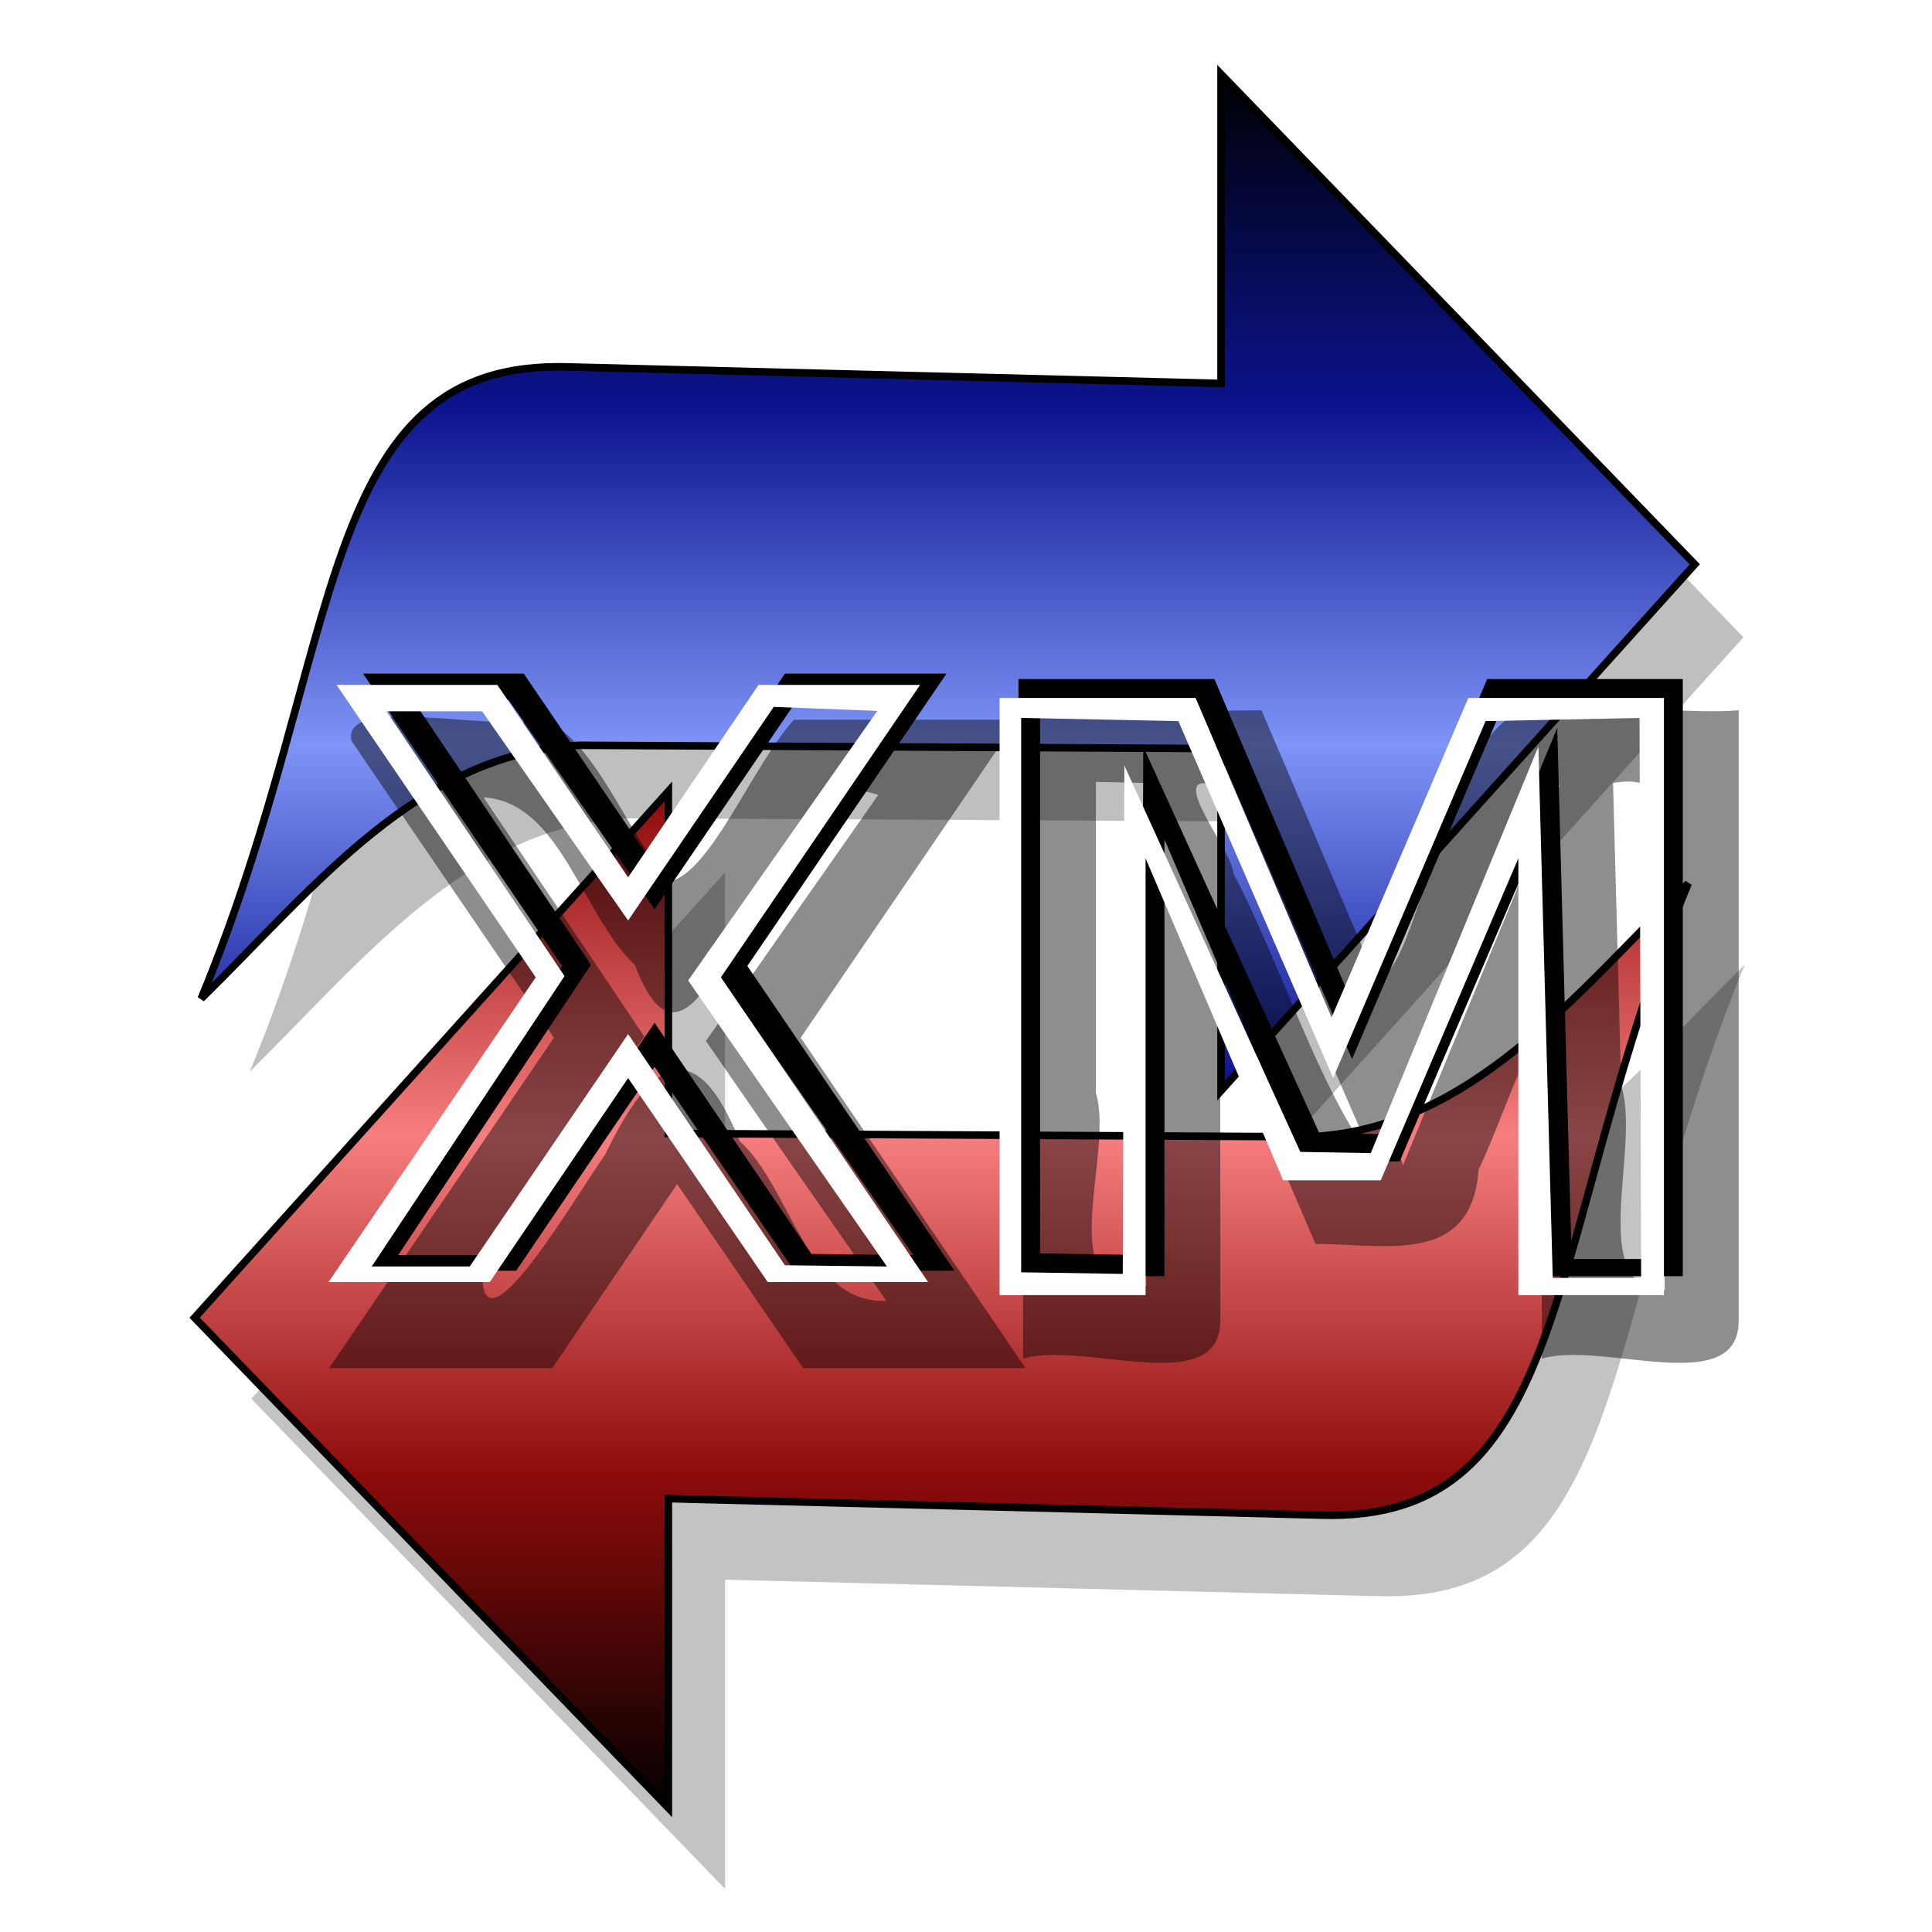 <?xml version="1.0" encoding="UTF-8" standalone="no"?>
<!-- Created with Inkscape (http://www.inkscape.org/) -->
<svg
   xmlns:dc="http://purl.org/dc/elements/1.1/"
   xmlns:cc="http://creativecommons.org/ns#"
   xmlns:rdf="http://www.w3.org/1999/02/22-rdf-syntax-ns#"
   xmlns:svg="http://www.w3.org/2000/svg"
   xmlns="http://www.w3.org/2000/svg"
   xmlns:xlink="http://www.w3.org/1999/xlink"
   xmlns:sodipodi="http://sodipodi.sourceforge.net/DTD/sodipodi-0.dtd"
   xmlns:inkscape="http://www.inkscape.org/namespaces/inkscape"
   id="svg2"
   sodipodi:version="0.32"
   inkscape:version="0.46"
   width="256"
   height="256"
   version="1.0"
   sodipodi:docname="xmplayer.svg"
   inkscape:output_extension="org.inkscape.output.svg.inkscape">
  <defs
     id="defs5">
    <linearGradient
       id="linearGradient3182">
      <stop
         style="stop-color:#000000;stop-opacity:1;"
         offset="0"
         id="stop3184" />
      <stop
         id="stop3186"
         offset="0.5"
         style="stop-color:#0b138e;stop-opacity:1;" />
      <stop
         id="stop3188"
         offset="1"
         style="stop-color:#7e94f7;stop-opacity:1;" />
    </linearGradient>
    <linearGradient
       id="linearGradient2390">
      <stop
         id="stop3170"
         offset="0"
         style="stop-color:#000000;stop-opacity:1;" />
      <stop
         style="stop-color:#8e0b0b;stop-opacity:1;"
         offset="0.5"
         id="stop3174" />
      <stop
         style="stop-color:#f77e7e;stop-opacity:1;"
         offset="1"
         id="stop2394" />
    </linearGradient>
    <inkscape:perspective
       sodipodi:type="inkscape:persp3d"
       inkscape:vp_x="0 : 526.18109 : 1"
       inkscape:vp_y="0 : 1000 : 0"
       inkscape:vp_z="744.09448 : 526.18109 : 1"
       inkscape:persp3d-origin="372.04724 : 350.78739 : 1"
       id="perspective9" />
    <linearGradient
       inkscape:collect="always"
       xlink:href="#linearGradient2390"
       id="linearGradient2396"
       x1="61.173"
       y1="52.705"
       x2="61.173"
       y2="108.966"
       gradientUnits="userSpaceOnUse"
       spreadMethod="reflect" />
    <filter
       inkscape:collect="always"
       id="filter3196">
      <feGaussianBlur
         inkscape:collect="always"
         stdDeviation="0.981"
         id="feGaussianBlur3198" />
    </filter>
    <filter
       inkscape:collect="always"
       id="filter3234">
      <feGaussianBlur
         inkscape:collect="always"
         stdDeviation="1.471"
         id="feGaussianBlur3236" />
    </filter>
    <filter
       inkscape:collect="always"
       id="filter3215">
      <feGaussianBlur
         inkscape:collect="always"
         stdDeviation="0.537"
         id="feGaussianBlur3217" />
    </filter>
    <filter
       inkscape:collect="always"
       id="filter3227">
      <feGaussianBlur
         inkscape:collect="always"
         stdDeviation="0.526"
         id="feGaussianBlur3229" />
    </filter>
    <linearGradient
       y2="-7.475"
       x2="16.093"
       y1="-2.21"
       x1="15.65"
       spreadMethod="reflect"
       gradientUnits="userSpaceOnUse"
       id="linearGradient3610"
       xlink:href="#linearGradient3578"
       inkscape:collect="always" />
    <linearGradient
       y2="-7.475"
       x2="16.093"
       y1="-6.409"
       x1="10.621"
       spreadMethod="reflect"
       gradientUnits="userSpaceOnUse"
       id="linearGradient3608"
       xlink:href="#linearGradient3578"
       inkscape:collect="always" />
    <linearGradient
       y2="-1.513"
       x2="9.718"
       y1="-5.887"
       x1="11.187"
       spreadMethod="reflect"
       gradientUnits="userSpaceOnUse"
       id="linearGradient3606"
       xlink:href="#linearGradient3578"
       inkscape:collect="always" />
    <linearGradient
       y2="-4.516"
       x2="12.916"
       y1="-3.754"
       x1="7.771"
       spreadMethod="reflect"
       gradientUnits="userSpaceOnUse"
       id="linearGradient3604"
       xlink:href="#linearGradient3578"
       inkscape:collect="always" />
    <linearGradient
       y2="-3.733"
       x2="14.94"
       y1="-2.275"
       x1="17.083"
       spreadMethod="reflect"
       gradientUnits="userSpaceOnUse"
       id="linearGradient3602"
       xlink:href="#linearGradient3578"
       inkscape:collect="always" />
    <linearGradient
       y2="-1.992"
       x2="17.377"
       y1="-6.256"
       x1="15.582"
       spreadMethod="reflect"
       gradientUnits="userSpaceOnUse"
       id="linearGradient3600"
       xlink:href="#linearGradient3578"
       inkscape:collect="always" />
    <linearGradient
       y2="-7.475"
       x2="16.093"
       y1="-10.978"
       x1="16.691"
       spreadMethod="reflect"
       gradientUnits="userSpaceOnUse"
       id="linearGradient3598"
       xlink:href="#linearGradient3578"
       inkscape:collect="always" />
    <linearGradient
       y2="-11.199"
       x2="11.132"
       y1="-11.391"
       x1="16.387"
       spreadMethod="reflect"
       gradientUnits="userSpaceOnUse"
       id="linearGradient3596"
       xlink:href="#linearGradient3578"
       inkscape:collect="always" />
    <linearGradient
       y2="-2.688"
       x2="8.696"
       y1="-11.587"
       x1="12.035"
       spreadMethod="reflect"
       gradientUnits="userSpaceOnUse"
       id="linearGradient3594"
       xlink:href="#linearGradient3578"
       inkscape:collect="always" />
    <linearGradient
       y2="-5.778"
       x2="11.372"
       y1="-10.151"
       x1="12.906"
       spreadMethod="reflect"
       gradientUnits="userSpaceOnUse"
       id="linearGradient3592"
       xlink:href="#linearGradient3578"
       inkscape:collect="always" />
    <linearGradient
       y2="-6.953"
       x2="17.747"
       y1="-5.908"
       x1="16.387"
       spreadMethod="reflect"
       gradientUnits="userSpaceOnUse"
       id="linearGradient3590"
       xlink:href="#linearGradient3578"
       inkscape:collect="always" />
    <linearGradient
       y2="-8.019"
       x2="17.075"
       y1="-7.475"
       x1="13.515"
       spreadMethod="reflect"
       gradientUnits="userSpaceOnUse"
       id="linearGradient3588"
       xlink:href="#linearGradient3578"
       inkscape:collect="always" />
    <linearGradient
       y2="-6.583"
       x2="18.617"
       y1="-5.212"
       x1="16.909"
       spreadMethod="reflect"
       gradientUnits="userSpaceOnUse"
       id="linearGradient3586"
       xlink:href="#linearGradient3578"
       inkscape:collect="always" />
    <linearGradient
       spreadMethod="reflect"
       gradientUnits="userSpaceOnUse"
       y2="-7.475"
       x2="16.093"
       y1="-7.475"
       x1="13.515"
       id="linearGradient3584"
       xlink:href="#linearGradient3578"
       inkscape:collect="always" />
    <inkscape:perspective
       sodipodi:type="inkscape:persp3d"
       inkscape:vp_x="0 : 128 : 1"
       inkscape:vp_y="0 : 1000 : 0"
       inkscape:vp_z="256 : 128 : 1"
       inkscape:persp3d-origin="128 : 85.333333 : 1"
       id="perspective2503" />
    <linearGradient
       id="linearGradient3578">
      <stop
         id="stop3580"
         offset="0"
         style="stop-color:#000000;stop-opacity:1;" />
      <stop
         id="stop3582"
         offset="1"
         style="stop-color:#fffcfc;stop-opacity:1;" />
    </linearGradient>
    <linearGradient
       inkscape:collect="always"
       xlink:href="#linearGradient3578"
       id="linearGradient3476"
       gradientUnits="userSpaceOnUse"
       spreadMethod="reflect"
       x1="13.515"
       y1="-7.475"
       x2="16.093"
       y2="-7.475" />
    <linearGradient
       inkscape:collect="always"
       xlink:href="#linearGradient3578"
       id="linearGradient3478"
       gradientUnits="userSpaceOnUse"
       spreadMethod="reflect"
       x1="13.515"
       y1="-7.475"
       x2="16.093"
       y2="-7.475" />
    <linearGradient
       inkscape:collect="always"
       xlink:href="#linearGradient3578"
       id="linearGradient3480"
       gradientUnits="userSpaceOnUse"
       spreadMethod="reflect"
       x1="13.515"
       y1="-7.475"
       x2="16.093"
       y2="-7.475" />
    <linearGradient
       inkscape:collect="always"
       xlink:href="#linearGradient3578"
       id="linearGradient3482"
       gradientUnits="userSpaceOnUse"
       spreadMethod="reflect"
       x1="13.515"
       y1="-7.475"
       x2="16.093"
       y2="-7.475" />
    <linearGradient
       inkscape:collect="always"
       xlink:href="#linearGradient3578"
       id="linearGradient3484"
       gradientUnits="userSpaceOnUse"
       spreadMethod="reflect"
       x1="13.515"
       y1="-7.475"
       x2="16.093"
       y2="-7.475" />
    <linearGradient
       inkscape:collect="always"
       xlink:href="#linearGradient3578"
       id="linearGradient3486"
       gradientUnits="userSpaceOnUse"
       spreadMethod="reflect"
       x1="13.515"
       y1="-7.475"
       x2="16.093"
       y2="-7.475" />
    <linearGradient
       inkscape:collect="always"
       xlink:href="#linearGradient3578"
       id="linearGradient3488"
       gradientUnits="userSpaceOnUse"
       spreadMethod="reflect"
       x1="13.515"
       y1="-7.475"
       x2="16.093"
       y2="-7.475" />
    <linearGradient
       inkscape:collect="always"
       xlink:href="#linearGradient3578"
       id="linearGradient3490"
       gradientUnits="userSpaceOnUse"
       spreadMethod="reflect"
       x1="13.515"
       y1="-7.475"
       x2="16.093"
       y2="-7.475" />
    <linearGradient
       inkscape:collect="always"
       xlink:href="#linearGradient3578"
       id="linearGradient3492"
       gradientUnits="userSpaceOnUse"
       spreadMethod="reflect"
       x1="13.515"
       y1="-7.475"
       x2="16.093"
       y2="-7.475" />
    <linearGradient
       inkscape:collect="always"
       xlink:href="#linearGradient3578"
       id="linearGradient3494"
       gradientUnits="userSpaceOnUse"
       spreadMethod="reflect"
       x1="13.515"
       y1="-7.475"
       x2="16.093"
       y2="-7.475" />
    <linearGradient
       inkscape:collect="always"
       xlink:href="#linearGradient3578"
       id="linearGradient3496"
       gradientUnits="userSpaceOnUse"
       spreadMethod="reflect"
       x1="13.515"
       y1="-7.475"
       x2="16.093"
       y2="-7.475" />
    <linearGradient
       inkscape:collect="always"
       xlink:href="#linearGradient3578"
       id="linearGradient3498"
       gradientUnits="userSpaceOnUse"
       spreadMethod="reflect"
       x1="13.515"
       y1="-7.475"
       x2="16.093"
       y2="-7.475" />
    <linearGradient
       inkscape:collect="always"
       xlink:href="#linearGradient3578"
       id="linearGradient3500"
       gradientUnits="userSpaceOnUse"
       spreadMethod="reflect"
       x1="13.515"
       y1="-7.475"
       x2="16.093"
       y2="-7.475" />
    <linearGradient
       inkscape:collect="always"
       xlink:href="#linearGradient3578"
       id="linearGradient3502"
       gradientUnits="userSpaceOnUse"
       spreadMethod="reflect"
       x1="13.515"
       y1="-7.475"
       x2="16.093"
       y2="-7.475" />
    <linearGradient
       inkscape:collect="always"
       xlink:href="#linearGradient3578"
       id="linearGradient3504"
       gradientUnits="userSpaceOnUse"
       spreadMethod="reflect"
       x1="13.515"
       y1="-7.475"
       x2="16.093"
       y2="-7.475" />
    <linearGradient
       inkscape:collect="always"
       xlink:href="#linearGradient3578"
       id="linearGradient3506"
       gradientUnits="userSpaceOnUse"
       spreadMethod="reflect"
       x1="13.515"
       y1="-7.475"
       x2="16.093"
       y2="-7.475" />
    <linearGradient
       inkscape:collect="always"
       xlink:href="#linearGradient3578"
       id="linearGradient3508"
       gradientUnits="userSpaceOnUse"
       spreadMethod="reflect"
       x1="13.515"
       y1="-7.475"
       x2="16.093"
       y2="-7.475" />
    <linearGradient
       inkscape:collect="always"
       xlink:href="#linearGradient3578"
       id="linearGradient3510"
       gradientUnits="userSpaceOnUse"
       spreadMethod="reflect"
       x1="13.515"
       y1="-7.475"
       x2="16.093"
       y2="-7.475" />
    <linearGradient
       inkscape:collect="always"
       xlink:href="#linearGradient3578"
       id="linearGradient3512"
       gradientUnits="userSpaceOnUse"
       spreadMethod="reflect"
       x1="13.515"
       y1="-7.475"
       x2="16.093"
       y2="-7.475" />
    <linearGradient
       inkscape:collect="always"
       xlink:href="#linearGradient3578"
       id="linearGradient3514"
       gradientUnits="userSpaceOnUse"
       spreadMethod="reflect"
       x1="13.515"
       y1="-7.475"
       x2="16.093"
       y2="-7.475" />
    <linearGradient
       inkscape:collect="always"
       xlink:href="#linearGradient3578"
       id="linearGradient3516"
       gradientUnits="userSpaceOnUse"
       spreadMethod="reflect"
       x1="13.515"
       y1="-7.475"
       x2="16.093"
       y2="-7.475" />
    <linearGradient
       inkscape:collect="always"
       xlink:href="#linearGradient3578"
       id="linearGradient3518"
       gradientUnits="userSpaceOnUse"
       spreadMethod="reflect"
       x1="13.515"
       y1="-7.475"
       x2="16.093"
       y2="-7.475" />
    <linearGradient
       inkscape:collect="always"
       xlink:href="#linearGradient3578"
       id="linearGradient3520"
       gradientUnits="userSpaceOnUse"
       spreadMethod="reflect"
       x1="13.515"
       y1="-7.475"
       x2="16.093"
       y2="-7.475" />
    <linearGradient
       inkscape:collect="always"
       xlink:href="#linearGradient3182"
       id="linearGradient2508"
       gradientUnits="userSpaceOnUse"
       gradientTransform="matrix(-1.696,0,0,-1.696,229.359,216.449)"
       spreadMethod="reflect"
       x1="61.173"
       y1="122.331"
       x2="61.173"
       y2="69.384" />
    <linearGradient
       inkscape:collect="always"
       xlink:href="#linearGradient2390"
       id="linearGradient2511"
       gradientUnits="userSpaceOnUse"
       spreadMethod="reflect"
       x1="61.173"
       y1="122.331"
       x2="61.173"
       y2="69.384"
       gradientTransform="matrix(1.696,0,0,1.696,20.994,32.931)" />
  </defs>
  <sodipodi:namedview
     inkscape:window-height="741"
     inkscape:window-width="1024"
     inkscape:pageshadow="2"
     inkscape:pageopacity="0.0"
     guidetolerance="10.0"
     gridtolerance="10.0"
     objecttolerance="10.0"
     borderopacity="1.0"
     bordercolor="#666666"
     pagecolor="#ffffff"
     id="base"
     showgrid="false"
     showguides="true"
     inkscape:guide-bbox="true"
     inkscape:zoom="2.046875"
     inkscape:cx="128"
     inkscape:cy="130.56086"
     inkscape:window-x="0"
     inkscape:window-y="0"
     inkscape:current-layer="svg2" />
  <g
     id="g3285">
    <path
       transform="matrix(1.696,0,0,1.696,20.994,32.931)"
       sodipodi:nodetypes="ccccccccc"
       id="path3200"
       d="M 123.83,30.371 L 86.818,71.495 L 86.818,44.764 L 36.697,44.507 C 24.138,45.083 15.963,55.645 7.139,64.299 C 18.534,36.797 15.864,14.273 35.926,14.949 L 86.818,16.234 L 86.818,-7.926 L 123.83,30.371 z"
       style="opacity:0.502;fill:#000000;fill-opacity:1;fill-rule:evenodd;stroke:none;stroke-width:1px;stroke-linecap:butt;stroke-linejoin:miter;stroke-opacity:1;filter:url(#filter3234)" />
    <path
       transform="matrix(1.696,0,0,1.696,20.994,32.931)"
       style="opacity:0.485;fill:#000000;fill-opacity:1;fill-rule:evenodd;stroke:none;stroke-width:1px;stroke-linecap:butt;stroke-linejoin:miter;stroke-opacity:1;filter:url(#filter3196)"
       d="M 7.258,89.863 L 44.27,48.739 L 44.27,75.47 L 94.39,75.727 C 106.949,75.151 115.124,64.589 123.948,55.936 C 112.554,83.438 115.223,105.961 95.161,105.285 L 44.27,104 L 44.27,128.16 L 7.258,89.863 z"
       id="path3190"
       sodipodi:nodetypes="ccccccccc" />
    <path
       sodipodi:nodetypes="ccccccccc"
       id="path2384"
       d="M 25.789,174.602 L 88.56,104.856 L 88.56,150.191 L 173.563,150.627 C 194.862,149.651 208.726,131.737 223.692,117.062 C 204.367,163.704 208.894,201.903 174.87,200.756 L 88.56,198.577 L 88.56,239.552 L 25.789,174.602 z"
       style="fill:url(#linearGradient2511);fill-opacity:1;fill-rule:evenodd;stroke:#000000;stroke-width:1px;stroke-linecap:butt;stroke-linejoin:miter;stroke-opacity:1" />
    <path
       style="fill:url(#linearGradient2508);fill-opacity:1;fill-rule:evenodd;stroke:#000000;stroke-width:1px;stroke-linecap:butt;stroke-linejoin:miter;stroke-opacity:1"
       d="M 224.564,74.778 L 161.793,144.524 L 161.793,99.189 L 76.791,98.754 C 55.491,99.73 41.627,117.643 26.661,132.319 C 45.986,85.676 41.459,47.477 75.483,48.624 L 161.793,50.803 L 161.793,9.828 L 224.564,74.778 z"
       id="path3178"
       sodipodi:nodetypes="ccccccccc" />
    <path
       id="text2409"
       d="M 48.095,89.254 L 74.489,127.996 L 47.035,168.381 L 68.394,168.381 L 86.731,141.351 L 105.228,168.381 L 126.48,168.381 L 99.027,127.996 L 125.42,89.254 L 104.009,89.254 L 86.731,114.746 L 69.401,89.254 L 48.095,89.254 z M 106.023,92.168 L 119.75,92.698 L 94.681,128.42 L 121.021,166.314 L 107.507,166.155 L 86.731,135.522 L 65.744,166.314 L 52.759,166.314 L 78.304,127.837 L 54.72,92.751 L 67.387,92.751 L 86.731,120.47 L 106.023,92.168 z"
       style="font-size:64px;font-style:normal;font-weight:bold;fill:#000000;fill-opacity:1;stroke:none;stroke-width:1px;stroke-linecap:butt;stroke-linejoin:miter;stroke-opacity:1;font-family:Bitstream Vera Sans;-inkscape-font-specification:Bitstream Vera Sans Bold" />
    <path
       transform="matrix(1.696,0,0,1.696,20.994,32.931)"
       id="path3203"
       d="M 112.397,36.075 C 105.367,33.93 102.812,38.599 101.186,44.648 C 98.767,47.546 96.331,62.732 93.926,54.269 C 91.34,48.206 88.784,42.13 86.179,36.075 C 79.482,36.152 74.401,36.091 67.554,36.075 C 67.554,52.96 67.554,69.846 67.554,86.731 C 72.267,85.309 83.01,89.917 82.96,83.731 C 82.96,75.95 82.96,68.169 82.96,60.387 C 85.442,66.178 87.901,71.978 90.397,77.762 C 95.936,77.788 102.593,79.486 103.144,71.946 C 105.301,67.601 109.2,54.75 108.085,66.387 C 108.085,73.169 108.085,79.95 108.085,86.731 C 112.789,85.31 123.518,89.914 123.46,83.731 C 123.46,67.846 123.46,51.96 123.46,36.075 C 120.075,36.38 113.492,35.623 112.397,36.075 z M 77.429,41.762 C 77.106,54.846 77.302,67.951 77.179,81.044 C 69.614,82.176 74.733,70.826 73.241,65.981 C 73.241,57.877 73.241,49.773 73.241,41.669 C 74.637,41.7 76.033,41.731 77.429,41.762 z M 117.679,81.387 C 111.481,81.259 115.867,70.258 114.28,65.393 C 114.07,57.516 113.855,49.639 113.647,41.762 C 121.172,40.353 116.09,51.898 117.601,56.669 C 117.627,64.908 117.653,73.148 117.679,81.387 z M 82.21,41.856 C 86.501,51.762 90.794,61.668 95.085,71.575 C 90.505,65.355 87.831,56.176 83.984,48.818 C 83.968,47.17 78.843,40.993 82.21,41.856 z M 109.522,41.856 C 105.429,51.773 101.335,61.689 97.241,71.606 C 95.867,68.684 101.382,61.207 102.569,56.59 C 105.028,51.969 106.398,45.437 109.522,41.856 z"
       style="font-size:64px;font-style:normal;font-weight:bold;fill:#000000;fill-opacity:0.443;stroke:none;stroke-width:1px;stroke-linecap:butt;stroke-linejoin:miter;stroke-opacity:1;filter:url(#filter3215);font-family:Bitstream Vera Sans;-inkscape-font-specification:Bitstream Vera Sans Bold" />
    <path
       transform="matrix(1.696,0,0,1.696,20.994,32.931)"
       id="path3219"
       d="M 16.085,39.939 C 21.022,47.178 25.96,54.418 30.897,61.657 C 25.043,70.262 19.187,78.864 13.335,87.47 C 19.147,87.47 24.96,87.47 30.772,87.47 C 34.023,82.678 37.272,77.886 40.522,73.095 C 43.802,77.887 47.093,82.673 50.366,87.47 C 56.158,87.47 61.949,87.47 67.741,87.47 C 61.889,78.864 56.033,70.262 50.179,61.657 C 55.823,53.375 61.478,45.1 67.116,36.814 C 61.293,36.814 55.47,36.814 49.647,36.814 C 46.416,40.399 43.192,48.682 39.96,49.455 C 36.527,45.647 34.537,39.109 30.304,36.814 C 26.028,37.787 14.265,34.797 15.084,38.467 L 15.647,39.294 L 16.085,39.939 z M 56.241,42.689 C 51.751,49.094 47.265,55.503 42.772,61.907 C 47.44,68.699 52.173,75.445 56.866,82.22 C 50.647,82.481 49.485,73.436 45.416,69.743 C 41.926,61.05 38.43,63.423 34.923,70.754 C 32.683,73.907 25.608,86.107 25.316,80.584 C 29.536,74.248 33.711,67.881 37.96,61.564 C 33.782,55.328 29.583,49.106 25.397,42.876 C 31.431,43.251 33.063,52.064 37.239,55.999 C 40.831,65.546 44.285,53.887 47.808,50.08 C 50.579,47.477 51.328,40.933 56.241,42.689 z"
       style="font-size:64px;font-style:normal;font-weight:bold;fill:#000000;fill-opacity:0.448;stroke:none;stroke-width:1px;stroke-linecap:butt;stroke-linejoin:miter;stroke-opacity:1;filter:url(#filter3227);font-family:Bitstream Vera Sans;-inkscape-font-specification:Bitstream Vera Sans Bold" />
    <path
       id="text2414"
       d="M 134.951,89.978 L 134.951,169.105 L 154.296,169.105 L 154.296,111.23 L 172.527,153.894 L 185.459,153.894 L 203.691,111.23 L 203.691,169.105 L 222.982,169.105 L 222.982,89.978 L 197.066,89.978 L 178.94,132.324 L 160.921,89.978 L 134.951,89.978 z M 137.813,92.628 L 158.642,93.052 L 179.152,140.327 L 199.345,93.052 L 219.749,92.628 L 219.961,166.826 L 208.249,166.826 L 206.341,96.444 L 184.134,150.291 L 174.806,150.131 L 151.487,98.935 L 151.275,166.296 L 137.813,166.084 L 137.813,92.628 z"
       style="font-size:64px;font-style:normal;font-weight:bold;fill:#000000;fill-opacity:1;stroke:none;stroke-width:1px;stroke-linecap:butt;stroke-linejoin:miter;stroke-opacity:1;font-family:Bitstream Vera Sans;-inkscape-font-specification:Bitstream Vera Sans Bold" />
    <path
       style="font-size:64px;font-style:normal;font-weight:bold;fill:#ffffff;fill-opacity:1;stroke:none;stroke-width:1px;stroke-linecap:butt;stroke-linejoin:miter;stroke-opacity:1;font-family:Bitstream Vera Sans;-inkscape-font-specification:Bitstream Vera Sans Bold"
       d="M 44.593,90.754 L 70.987,129.497 L 43.533,169.882 L 64.892,169.882 L 83.229,142.852 L 101.726,169.882 L 122.978,169.882 L 95.525,129.497 L 121.918,90.754 L 100.507,90.754 L 83.229,116.247 L 65.899,90.754 L 44.593,90.754 z M 102.521,93.669 L 116.248,94.199 L 91.179,129.921 L 117.52,167.815 L 104.005,167.656 L 83.229,137.022 L 62.242,167.815 L 49.257,167.815 L 74.802,129.338 L 51.218,94.252 L 63.885,94.252 L 83.229,121.971 L 102.521,93.669 z"
       id="path3199" />
    <path
       style="font-size:64px;font-style:normal;font-weight:bold;fill:#ffffff;fill-opacity:1;stroke:none;stroke-width:1px;stroke-linecap:butt;stroke-linejoin:miter;stroke-opacity:1;font-family:Bitstream Vera Sans;-inkscape-font-specification:Bitstream Vera Sans Bold"
       d="M 132.45,92.479 L 132.45,171.607 L 151.794,171.607 L 151.794,113.732 L 170.026,156.396 L 182.958,156.396 L 201.189,113.732 L 201.189,171.607 L 220.481,171.607 L 220.481,92.479 L 194.564,92.479 L 176.439,134.825 L 158.419,92.479 L 132.45,92.479 z M 135.312,95.129 L 156.14,95.553 L 176.651,142.828 L 196.843,95.553 L 217.248,95.129 L 217.46,169.328 L 205.747,169.328 L 203.839,98.945 L 181.633,152.792 L 172.305,152.633 L 148.985,101.436 L 148.773,168.798 L 135.312,168.586 L 135.312,95.129 z"
       id="path3201" />
  </g>
  <g
     inkscape:label="1. réteg"
     id="layer1"
     transform="translate(-0.727,0.147)">
    <g
       id="g3652">
      <g
         id="g3612">
        <g
           id="g2650"
           style="font-size:12px;font-style:normal;font-weight:normal;fill:url(#linearGradient3584);fill-opacity:1;stroke:none;stroke-width:1px;stroke-linecap:butt;stroke-linejoin:miter;stroke-opacity:1;font-family:Bitstream Vera Sans">
          <path
             style="fill:url(#linearGradient3476);fill-opacity:1"
             id="path2652"
             d="M 16.188,-12.219 L 12.094,-12.188 L 12.801,-11.48 L 16.895,-11.512 L 16.188,-12.219 z" />
          <path
             style="fill:url(#linearGradient3478);fill-opacity:1"
             id="path2654"
             d="M 12.094,-12.188 L 8.75,-3.438 L 9.457,-2.73 L 12.801,-11.48 L 12.094,-12.188 z" />
          <path
             style="fill:url(#linearGradient3480);fill-opacity:1"
             id="path2662"
             d="M 14.75,-5.688 L 15.531,-3.469 L 16.238,-2.762 L 15.457,-4.98 L 14.75,-5.688 z" />
          <path
             style="fill:url(#linearGradient3482);fill-opacity:1"
             id="path2664"
             d="M 15.531,-3.469 L 15.531,-3.438 L 16.238,-2.73 L 16.238,-2.762 L 15.531,-3.469 z" />
          <path
             style="fill:url(#linearGradient3484);fill-opacity:1"
             id="path2672"
             d="M 17.92,-11.52 C 17.479,-11.961 16.896,-12.234 16.188,-12.219 L 16.895,-11.512 C 17.604,-11.527 18.186,-11.254 18.627,-10.812 L 17.92,-11.52 z" />
          <path
             style="fill:url(#linearGradient3598);fill-opacity:1"
             id="path2674"
             d="M 16.219,-11.969 C 16.818,-11.966 17.317,-11.726 17.7,-11.343 L 18.407,-10.636 C 18.024,-11.019 17.525,-11.259 16.926,-11.262 L 16.219,-11.969 z" />
          <path
             style="fill:url(#linearGradient3486);fill-opacity:1"
             id="path2676"
             d="M 17.7,-11.343 C 19.262,-9.781 18.899,-5.843 15.594,-5.906 L 16.301,-5.199 C 19.606,-5.136 19.969,-9.074 18.407,-10.636 L 17.7,-11.343 z" />
          <path
             style="fill:url(#linearGradient3488);fill-opacity:1"
             id="path2678"
             d="M 15.594,-5.906 L 16.375,-3.719 L 17.082,-3.012 L 16.301,-5.199 L 15.594,-5.906 z" />
          <path
             style="fill:url(#linearGradient3490);fill-opacity:1"
             id="path2680"
             d="M 16.375,-3.719 L 15.719,-3.719 L 16.426,-3.012 L 17.082,-3.012 L 16.375,-3.719 z" />
          <path
             style="fill:url(#linearGradient3492);fill-opacity:1"
             id="path2684"
             d="M 14.875,-5.969 L 10.562,-5.969 L 11.27,-5.262 L 15.582,-5.262 L 14.875,-5.969 z" />
          <path
             style="fill:url(#linearGradient3494);fill-opacity:1"
             id="path2686"
             d="M 10.562,-5.969 L 9.75,-3.75 L 10.457,-3.043 L 11.27,-5.262 L 10.562,-5.969 z" />
          <path
             style="fill:url(#linearGradient3594);fill-opacity:1"
             id="path2690"
             d="M 9.188,-3.75 L 12.281,-11.906 L 12.988,-11.199 L 9.895,-3.043 L 9.188,-3.75 z" />
          <path
             style="fill:url(#linearGradient3608);fill-opacity:1"
             id="path2660"
             d="M 10.812,-5.688 L 14.75,-5.688 L 15.457,-4.98 L 11.52,-4.98 L 10.812,-5.688 z" />
          <path
             style="fill:url(#linearGradient3610);fill-opacity:1"
             id="path2682"
             d="M 15.719,-3.719 L 14.875,-5.969 L 15.582,-5.262 L 16.426,-3.012 L 15.719,-3.719 z" />
          <path
             style="fill:url(#linearGradient3496);fill-opacity:1"
             id="path2688"
             d="M 9.75,-3.75 L 9.188,-3.75 L 9.895,-3.043 L 10.457,-3.043 L 9.75,-3.75 z" />
          <path
             style="fill:url(#linearGradient3596);fill-opacity:1"
             id="path2692"
             d="M 12.281,-11.906 L 16.219,-11.969 L 16.926,-11.262 L 12.988,-11.199 L 12.281,-11.906 z" />
          <path
             style="fill:url(#linearGradient3498);fill-opacity:1"
             id="path2694"
             d="M 13.594,-11.375 L 15.438,-6.438 L 16.145,-5.73 L 14.301,-10.668 L 13.594,-11.375 z" />
          <path
             style="fill:url(#linearGradient3500);fill-opacity:1"
             id="path2698"
             d="M 17.297,-10.695 C 16.872,-11.12 16.292,-11.392 15.594,-11.375 L 16.301,-10.668 C 17,-10.685 17.579,-10.413 18.004,-9.988 L 17.297,-10.695 z" />
          <path
             style="fill:url(#linearGradient3502);fill-opacity:1"
             id="path2700"
             d="M 15.594,-11.375 L 13.594,-11.375 L 14.301,-10.668 L 16.301,-10.668 L 15.594,-11.375 z" />
          <path
             style="fill:url(#linearGradient3504);fill-opacity:1"
             id="path2702"
             d="M 12.5,-11.25 L 10.719,-6.375 L 11.426,-5.668 L 13.207,-10.543 L 12.5,-11.25 z" />
          <path
             style="fill:url(#linearGradient3506);fill-opacity:1"
             id="path2704"
             d="M 10.719,-6.375 L 14.719,-6.312 L 15.426,-5.605 L 11.426,-5.668 L 10.719,-6.375 z" />
          <path
             style="fill:url(#linearGradient3508);fill-opacity:1"
             id="path2706"
             d="M 14.719,-6.312 L 12.969,-11.25 L 13.676,-10.543 L 15.426,-5.605 L 14.719,-6.312 z" />
          <path
             style="fill:url(#linearGradient3510);fill-opacity:1"
             id="path2708"
             d="M 12.969,-11.25 L 12.5,-11.25 L 13.207,-10.543 L 13.676,-10.543 L 12.969,-11.25 z" />
          <path
             style="fill:url(#linearGradient3512);fill-opacity:1"
             id="path2710"
             d="M 13.969,-11.125 L 15.562,-11.125 L 16.27,-10.418 L 14.676,-10.418 L 13.969,-11.125 z" />
          <path
             style="fill:url(#linearGradient3514);fill-opacity:1"
             id="path2712"
             d="M 15.562,-11.125 C 16.263,-11.142 16.808,-10.898 17.189,-10.517 L 17.896,-9.809 C 17.515,-10.191 16.97,-10.435 16.27,-10.418 L 15.562,-11.125 z" />
          <path
             style="fill:url(#linearGradient3588);fill-opacity:1"
             id="path2714"
             d="M 17.189,-10.517 C 18.416,-9.29 17.957,-6.644 15.594,-6.719 L 16.301,-6.012 C 18.665,-5.937 19.123,-8.583 17.896,-9.809 L 17.189,-10.517 z" />
          <path
             style="fill:url(#linearGradient3516);fill-opacity:1"
             id="path2716"
             d="M 15.594,-6.719 L 13.969,-11.125 L 14.676,-10.418 L 16.301,-6.012 L 15.594,-6.719 z" />
          <path
             style="fill:url(#linearGradient3590);fill-opacity:1"
             id="path2696"
             d="M 15.438,-6.438 C 18.435,-6.363 18.668,-9.323 17.297,-10.695 L 18.004,-9.988 C 19.375,-8.616 19.142,-5.656 16.145,-5.73 L 15.438,-6.438 z" />
          <path
             style="fill:url(#linearGradient3592);fill-opacity:1"
             id="path2722"
             d="M 11.156,-6.656 L 12.75,-11.031 L 13.457,-10.324 L 11.863,-5.949 L 11.156,-6.656 z" />
          <path
             style="fill:url(#linearGradient3518);fill-opacity:1"
             id="path2718"
             d="M 12.75,-11.031 L 14.375,-6.656 L 15.082,-5.949 L 13.457,-10.324 L 12.75,-11.031 z" />
          <path
             style="fill:url(#linearGradient3520);fill-opacity:1"
             id="path2720"
             d="M 14.375,-6.656 L 11.156,-6.656 L 11.863,-5.949 L 15.082,-5.949 L 14.375,-6.656 z" />
          <path
             style="fill:url(#linearGradient3586);fill-opacity:1"
             id="path2670"
             d="M 15.969,-5.688 C 19.235,-5.625 19.619,-9.821 17.92,-11.52 L 18.627,-10.812 C 20.326,-9.114 19.942,-4.918 16.676,-4.98 L 15.969,-5.688 z" />
          <path
             style="fill:url(#linearGradient3600);fill-opacity:1"
             id="path2668"
             d="M 16.781,-3.438 L 15.969,-5.688 L 16.676,-4.98 L 17.488,-2.73 L 16.781,-3.438 z" />
          <path
             style="fill:url(#linearGradient3602);fill-opacity:1"
             id="path2666"
             d="M 15.531,-3.438 L 16.781,-3.438 L 17.488,-2.73 L 16.238,-2.73 L 15.531,-3.438 z" />
          <path
             style="fill:url(#linearGradient3604);fill-opacity:1"
             id="path2656"
             d="M 8.75,-3.438 L 10,-3.438 L 10.707,-2.73 L 9.457,-2.73 L 8.75,-3.438 z" />
          <path
             style="fill:url(#linearGradient3606);fill-opacity:1"
             id="path2658"
             d="M 10,-3.438 L 10.812,-5.688 L 11.52,-4.98 L 10.707,-2.73 L 10,-3.438 z" />
        </g>
        <path
           id="path2505"
           d="M 16.188,-12.175 L 12.094,-12.144 L 8.75,-3.394 L 10,-3.394 L 10.812,-5.644 L 14.75,-5.644 L 15.531,-3.425 L 15.531,-3.394 L 16.781,-3.394 L 15.969,-5.644 C 20.084,-5.565 19.623,-12.248 16.188,-12.175 z M 16.219,-11.925 C 19.263,-11.911 19.709,-5.784 15.594,-5.863 L 16.375,-3.675 L 15.719,-3.675 L 14.875,-5.925 L 10.562,-5.925 L 9.75,-3.706 L 9.187,-3.706 L 12.281,-11.863 L 16.219,-11.925 z M 13.594,-11.331 L 15.438,-6.394 C 19.363,-6.296 18.548,-11.404 15.594,-11.331 L 13.594,-11.331 z M 12.5,-11.206 L 10.719,-6.331 L 14.719,-6.269 L 12.969,-11.206 L 12.5,-11.206 z M 13.969,-11.081 L 15.562,-11.081 C 18.517,-11.154 18.692,-6.578 15.594,-6.675 L 13.969,-11.081 z M 12.75,-10.988 L 14.375,-6.613 L 11.156,-6.613 L 12.75,-10.988 z"
           style="font-size:12px;font-style:normal;font-weight:normal;fill:#333333;fill-opacity:1;stroke:none;stroke-width:1px;stroke-linecap:butt;stroke-linejoin:miter;stroke-opacity:1;font-family:Bitstream Vera Sans" />
      </g>
      <path
         id="text2170"
         d="M 8.552,-4.129 C 8.542,-4.14 8.53,-4.148 8.518,-4.153 C 8.505,-4.159 8.492,-4.161 8.477,-4.161 C 8.424,-4.161 8.383,-4.13 8.355,-4.067 C 8.327,-4.004 8.313,-3.914 8.313,-3.796 L 8.313,-3.248 L 8.218,-3.248 L 8.218,-4.289 L 8.313,-4.289 L 8.313,-4.127 C 8.332,-4.19 8.358,-4.237 8.389,-4.267 C 8.421,-4.298 8.459,-4.314 8.504,-4.314 C 8.511,-4.314 8.518,-4.313 8.526,-4.311 C 8.534,-4.31 8.542,-4.308 8.552,-4.304 L 8.552,-4.129 M 8.85,-4.169 C 8.8,-4.169 8.76,-4.133 8.731,-4.061 C 8.702,-3.99 8.687,-3.892 8.687,-3.768 C 8.687,-3.643 8.702,-3.545 8.73,-3.473 C 8.76,-3.402 8.8,-3.366 8.85,-3.366 C 8.9,-3.366 8.94,-3.402 8.969,-3.474 C 8.998,-3.546 9.013,-3.644 9.013,-3.768 C 9.013,-3.891 8.998,-3.988 8.969,-4.06 C 8.94,-4.133 8.9,-4.169 8.85,-4.169 M 8.85,-4.314 C 8.932,-4.314 8.996,-4.265 9.042,-4.169 C 9.089,-4.072 9.112,-3.938 9.112,-3.768 C 9.112,-3.597 9.089,-3.463 9.042,-3.366 C 8.996,-3.27 8.932,-3.221 8.85,-3.221 C 8.768,-3.221 8.704,-3.27 8.658,-3.366 C 8.612,-3.463 8.588,-3.597 8.588,-3.768 C 8.588,-3.938 8.612,-4.072 8.658,-4.169 C 8.704,-4.265 8.768,-4.314 8.85,-4.314 M 9.488,-4.169 C 9.437,-4.169 9.398,-4.133 9.368,-4.061 C 9.339,-3.99 9.325,-3.892 9.325,-3.768 C 9.325,-3.643 9.339,-3.545 9.368,-3.473 C 9.397,-3.402 9.437,-3.366 9.488,-3.366 C 9.537,-3.366 9.577,-3.402 9.606,-3.474 C 9.635,-3.546 9.65,-3.644 9.65,-3.768 C 9.65,-3.891 9.635,-3.988 9.606,-4.06 C 9.577,-4.133 9.537,-4.169 9.488,-4.169 M 9.488,-4.314 C 9.569,-4.314 9.633,-4.265 9.679,-4.169 C 9.726,-4.072 9.749,-3.938 9.749,-3.768 C 9.749,-3.597 9.726,-3.463 9.679,-3.366 C 9.633,-3.27 9.569,-3.221 9.488,-3.221 C 9.406,-3.221 9.342,-3.27 9.295,-3.366 C 9.249,-3.463 9.226,-3.597 9.226,-3.768 C 9.226,-3.938 9.249,-4.072 9.295,-4.169 C 9.342,-4.265 9.406,-4.314 9.488,-4.314 M 9.997,-4.584 L 9.997,-4.289 L 10.19,-4.289 L 10.19,-4.156 L 9.997,-4.156 L 9.997,-3.591 C 9.997,-3.506 10.003,-3.452 10.016,-3.428 C 10.028,-3.403 10.054,-3.391 10.093,-3.391 L 10.19,-3.391 L 10.19,-3.248 L 10.093,-3.248 C 10.021,-3.248 9.971,-3.273 9.944,-3.322 C 9.916,-3.371 9.902,-3.461 9.902,-3.591 L 9.902,-4.156 L 9.834,-4.156 L 9.834,-4.289 L 9.902,-4.289 L 9.902,-4.584 L 9.997,-4.584 M 10.42,-4.481 L 10.42,-3.96 L 10.55,-3.96 C 10.597,-3.96 10.634,-3.982 10.661,-4.028 C 10.687,-4.073 10.7,-4.137 10.7,-4.221 C 10.7,-4.304 10.687,-4.368 10.661,-4.413 C 10.634,-4.458 10.597,-4.481 10.55,-4.481 L 10.42,-4.481 M 10.317,-4.635 L 10.55,-4.635 C 10.635,-4.635 10.699,-4.6 10.743,-4.529 C 10.786,-4.459 10.808,-4.356 10.808,-4.221 C 10.808,-4.084 10.786,-3.981 10.743,-3.911 C 10.699,-3.841 10.635,-3.806 10.55,-3.806 L 10.42,-3.806 L 10.42,-3.248 L 10.317,-3.248 L 10.317,-4.635 M 11.155,-3.771 C 11.079,-3.771 11.027,-3.755 10.998,-3.724 C 10.968,-3.692 10.954,-3.638 10.954,-3.562 C 10.954,-3.502 10.965,-3.453 10.986,-3.417 C 11.008,-3.382 11.038,-3.364 11.076,-3.364 C 11.128,-3.364 11.17,-3.398 11.201,-3.465 C 11.232,-3.532 11.248,-3.622 11.248,-3.733 L 11.248,-3.771 L 11.155,-3.771 M 11.342,-3.842 L 11.342,-3.248 L 11.248,-3.248 L 11.248,-3.406 C 11.227,-3.343 11.2,-3.296 11.168,-3.266 C 11.136,-3.236 11.097,-3.221 11.051,-3.221 C 10.993,-3.221 10.946,-3.251 10.912,-3.311 C 10.877,-3.371 10.86,-3.451 10.86,-3.551 C 10.86,-3.668 10.882,-3.756 10.924,-3.816 C 10.967,-3.875 11.032,-3.905 11.117,-3.905 L 11.248,-3.905 L 11.248,-3.922 C 11.248,-4 11.234,-4.061 11.205,-4.104 C 11.177,-4.147 11.137,-4.169 11.086,-4.169 C 11.054,-4.169 11.022,-4.162 10.991,-4.147 C 10.96,-4.133 10.93,-4.112 10.902,-4.083 L 10.902,-4.241 C 10.936,-4.265 10.969,-4.283 11.002,-4.295 C 11.034,-4.308 11.065,-4.314 11.096,-4.314 C 11.178,-4.314 11.24,-4.275 11.281,-4.197 C 11.321,-4.119 11.342,-4 11.342,-3.842 M 11.535,-4.694 L 11.629,-4.694 L 11.629,-3.248 L 11.535,-3.248 L 11.535,-4.694 M 11.824,-4.289 L 11.918,-4.289 L 11.918,-3.248 L 11.824,-3.248 L 11.824,-4.289 M 11.824,-4.694 L 11.918,-4.694 L 11.918,-4.477 L 11.824,-4.477 L 11.824,-4.694 M 12.403,-3.747 C 12.403,-3.659 12.415,-3.589 12.439,-3.538 C 12.464,-3.488 12.497,-3.463 12.539,-3.463 C 12.58,-3.463 12.613,-3.488 12.637,-3.539 C 12.661,-3.59 12.673,-3.659 12.673,-3.747 C 12.673,-3.834 12.661,-3.903 12.636,-3.953 C 12.612,-4.005 12.579,-4.03 12.538,-4.03 C 12.497,-4.03 12.464,-4.005 12.439,-3.954 C 12.415,-3.903 12.403,-3.834 12.403,-3.747 M 12.681,-3.469 C 12.66,-3.422 12.637,-3.386 12.61,-3.363 C 12.584,-3.341 12.554,-3.33 12.519,-3.33 C 12.46,-3.33 12.413,-3.368 12.376,-3.445 C 12.34,-3.523 12.322,-3.623 12.322,-3.747 C 12.322,-3.871 12.34,-3.972 12.377,-4.049 C 12.413,-4.126 12.461,-4.165 12.519,-4.165 C 12.554,-4.165 12.585,-4.153 12.611,-4.13 C 12.637,-4.107 12.661,-4.072 12.681,-4.025 L 12.681,-4.147 L 12.754,-4.147 L 12.754,-3.463 C 12.803,-3.476 12.842,-3.518 12.87,-3.586 C 12.898,-3.656 12.912,-3.745 12.912,-3.855 C 12.912,-3.921 12.906,-3.983 12.896,-4.042 C 12.885,-4.1 12.869,-4.154 12.847,-4.203 C 12.812,-4.284 12.769,-4.346 12.718,-4.389 C 12.667,-4.432 12.612,-4.454 12.552,-4.454 C 12.511,-4.454 12.471,-4.444 12.432,-4.423 C 12.394,-4.404 12.358,-4.374 12.326,-4.334 C 12.273,-4.271 12.231,-4.188 12.201,-4.085 C 12.171,-3.983 12.156,-3.872 12.156,-3.753 C 12.156,-3.654 12.166,-3.562 12.185,-3.476 C 12.205,-3.39 12.233,-3.314 12.27,-3.248 C 12.306,-3.184 12.347,-3.135 12.394,-3.102 C 12.44,-3.067 12.491,-3.05 12.544,-3.05 C 12.588,-3.05 12.631,-3.064 12.673,-3.091 C 12.715,-3.118 12.754,-3.156 12.789,-3.206 L 12.835,-3.103 C 12.793,-3.043 12.746,-2.997 12.696,-2.966 C 12.646,-2.934 12.595,-2.918 12.544,-2.918 C 12.481,-2.918 12.422,-2.938 12.366,-2.979 C 12.31,-3.019 12.261,-3.078 12.217,-3.155 C 12.174,-3.233 12.141,-3.322 12.118,-3.424 C 12.095,-3.526 12.084,-3.636 12.084,-3.753 C 12.084,-3.865 12.096,-3.973 12.119,-4.075 C 12.142,-4.177 12.175,-4.267 12.217,-4.344 C 12.261,-4.423 12.312,-4.483 12.369,-4.525 C 12.427,-4.567 12.487,-4.588 12.551,-4.588 C 12.623,-4.588 12.69,-4.561 12.752,-4.507 C 12.813,-4.453 12.865,-4.377 12.907,-4.277 C 12.932,-4.217 12.952,-4.151 12.965,-4.08 C 12.978,-4.008 12.985,-3.935 12.985,-3.859 C 12.985,-3.696 12.958,-3.567 12.904,-3.473 C 12.85,-3.379 12.776,-3.33 12.681,-3.326 L 12.681,-3.469 M 13.531,-3.781 C 13.531,-3.904 13.517,-4 13.489,-4.068 C 13.461,-4.137 13.422,-4.171 13.372,-4.171 C 13.321,-4.171 13.282,-4.137 13.254,-4.068 C 13.226,-4 13.212,-3.904 13.212,-3.781 C 13.212,-3.657 13.226,-3.562 13.254,-3.494 C 13.282,-3.425 13.321,-3.391 13.372,-3.391 C 13.422,-3.391 13.461,-3.425 13.489,-3.494 C 13.517,-3.562 13.531,-3.657 13.531,-3.781 M 13.625,-3.377 C 13.625,-3.2 13.604,-3.069 13.561,-2.983 C 13.517,-2.896 13.451,-2.853 13.362,-2.853 C 13.33,-2.853 13.298,-2.857 13.269,-2.866 C 13.24,-2.875 13.212,-2.889 13.184,-2.907 L 13.184,-3.074 C 13.212,-3.046 13.239,-3.026 13.266,-3.013 C 13.293,-3 13.32,-2.994 13.348,-2.994 C 13.409,-2.994 13.455,-3.023 13.486,-3.082 C 13.516,-3.14 13.531,-3.228 13.531,-3.347 L 13.531,-3.431 C 13.512,-3.37 13.487,-3.324 13.457,-3.294 C 13.427,-3.263 13.391,-3.248 13.349,-3.248 C 13.279,-3.248 13.222,-3.297 13.18,-3.394 C 13.137,-3.491 13.116,-3.62 13.116,-3.781 C 13.116,-3.942 13.137,-4.071 13.18,-4.168 C 13.222,-4.265 13.279,-4.314 13.349,-4.314 C 13.391,-4.314 13.427,-4.299 13.457,-4.268 C 13.487,-4.238 13.512,-4.192 13.531,-4.131 L 13.531,-4.289 L 13.625,-4.289 L 13.625,-3.377 M 14.262,-4.089 C 14.286,-4.166 14.314,-4.222 14.346,-4.259 C 14.379,-4.295 14.417,-4.314 14.461,-4.314 C 14.521,-4.314 14.566,-4.276 14.599,-4.199 C 14.631,-4.124 14.647,-4.016 14.647,-3.876 L 14.647,-3.248 L 14.553,-3.248 L 14.553,-3.871 C 14.553,-3.97 14.543,-4.044 14.524,-4.093 C 14.504,-4.141 14.475,-4.165 14.435,-4.165 C 14.387,-4.165 14.348,-4.136 14.32,-4.077 C 14.292,-4.018 14.278,-3.938 14.278,-3.836 L 14.278,-3.248 L 14.184,-3.248 L 14.184,-3.871 C 14.184,-3.971 14.174,-4.045 14.155,-4.093 C 14.135,-4.141 14.105,-4.165 14.065,-4.165 C 14.017,-4.165 13.979,-4.135 13.951,-4.076 C 13.923,-4.017 13.909,-3.937 13.909,-3.836 L 13.909,-3.248 L 13.815,-3.248 L 13.815,-4.289 L 13.909,-4.289 L 13.909,-4.127 C 13.93,-4.191 13.956,-4.238 13.986,-4.268 C 14.015,-4.299 14.051,-4.314 14.092,-4.314 C 14.133,-4.314 14.169,-4.295 14.197,-4.256 C 14.227,-4.218 14.248,-4.162 14.262,-4.089 M 15.093,-3.771 C 15.018,-3.771 14.965,-3.755 14.936,-3.724 C 14.907,-3.692 14.892,-3.638 14.892,-3.562 C 14.892,-3.502 14.903,-3.453 14.925,-3.417 C 14.947,-3.382 14.977,-3.364 15.015,-3.364 C 15.066,-3.364 15.108,-3.398 15.139,-3.465 C 15.171,-3.532 15.187,-3.622 15.187,-3.733 L 15.187,-3.771 L 15.093,-3.771 M 15.28,-3.842 L 15.28,-3.248 L 15.187,-3.248 L 15.187,-3.406 C 15.165,-3.343 15.139,-3.296 15.107,-3.266 C 15.075,-3.236 15.036,-3.221 14.99,-3.221 C 14.931,-3.221 14.885,-3.251 14.85,-3.311 C 14.816,-3.371 14.799,-3.451 14.799,-3.551 C 14.799,-3.668 14.82,-3.756 14.863,-3.816 C 14.906,-3.875 14.97,-3.905 15.055,-3.905 L 15.187,-3.905 L 15.187,-3.922 C 15.187,-4 15.172,-4.061 15.144,-4.104 C 15.116,-4.147 15.076,-4.169 15.025,-4.169 C 14.992,-4.169 14.96,-4.162 14.93,-4.147 C 14.899,-4.133 14.869,-4.112 14.84,-4.083 L 14.84,-4.241 C 14.875,-4.265 14.908,-4.283 14.94,-4.295 C 14.972,-4.308 15.004,-4.314 15.034,-4.314 C 15.117,-4.314 15.178,-4.275 15.219,-4.197 C 15.26,-4.119 15.28,-4 15.28,-3.842 M 15.474,-4.289 L 15.567,-4.289 L 15.567,-3.248 L 15.474,-3.248 L 15.474,-4.289 M 15.474,-4.694 L 15.567,-4.694 L 15.567,-4.477 L 15.474,-4.477 L 15.474,-4.694 M 15.763,-4.694 L 15.857,-4.694 L 15.857,-3.248 L 15.763,-3.248 L 15.763,-4.694 M 16.065,-3.484 L 16.173,-3.484 L 16.173,-3.248 L 16.065,-3.248 L 16.065,-3.484 M 16.794,-4.249 L 16.794,-4.089 C 16.768,-4.116 16.741,-4.135 16.715,-4.148 C 16.688,-4.162 16.661,-4.169 16.634,-4.169 C 16.573,-4.169 16.526,-4.134 16.493,-4.063 C 16.459,-3.993 16.442,-3.894 16.442,-3.768 C 16.442,-3.641 16.459,-3.542 16.493,-3.471 C 16.526,-3.401 16.573,-3.366 16.634,-3.366 C 16.661,-3.366 16.688,-3.373 16.715,-3.386 C 16.741,-3.399 16.768,-3.42 16.794,-3.446 L 16.794,-3.288 C 16.768,-3.266 16.741,-3.249 16.713,-3.238 C 16.685,-3.227 16.655,-3.221 16.624,-3.221 C 16.538,-3.221 16.47,-3.271 16.419,-3.369 C 16.369,-3.467 16.343,-3.6 16.343,-3.768 C 16.343,-3.937 16.369,-4.071 16.42,-4.168 C 16.471,-4.265 16.541,-4.314 16.63,-4.314 C 16.659,-4.314 16.687,-4.308 16.715,-4.297 C 16.742,-4.286 16.769,-4.27 16.794,-4.249 M 17.179,-4.169 C 17.129,-4.169 17.089,-4.133 17.06,-4.061 C 17.031,-3.99 17.016,-3.892 17.016,-3.768 C 17.016,-3.643 17.031,-3.545 17.06,-3.473 C 17.089,-3.402 17.129,-3.366 17.179,-3.366 C 17.229,-3.366 17.269,-3.402 17.298,-3.474 C 17.327,-3.546 17.342,-3.644 17.342,-3.768 C 17.342,-3.891 17.327,-3.988 17.298,-4.06 C 17.269,-4.133 17.229,-4.169 17.179,-4.169 M 17.179,-4.314 C 17.261,-4.314 17.325,-4.265 17.371,-4.169 C 17.418,-4.072 17.441,-3.938 17.441,-3.768 C 17.441,-3.597 17.418,-3.463 17.371,-3.366 C 17.325,-3.27 17.261,-3.221 17.179,-3.221 C 17.098,-3.221 17.033,-3.27 16.987,-3.366 C 16.941,-3.463 16.918,-3.597 16.918,-3.768 C 16.918,-3.938 16.941,-4.072 16.987,-4.169 C 17.033,-4.265 17.098,-4.314 17.179,-4.314 M 18.04,-4.089 C 18.063,-4.166 18.091,-4.222 18.124,-4.259 C 18.156,-4.295 18.195,-4.314 18.239,-4.314 C 18.298,-4.314 18.344,-4.276 18.376,-4.199 C 18.409,-4.124 18.425,-4.016 18.425,-3.876 L 18.425,-3.248 L 18.33,-3.248 L 18.33,-3.871 C 18.33,-3.97 18.321,-4.044 18.301,-4.093 C 18.282,-4.141 18.253,-4.165 18.213,-4.165 C 18.164,-4.165 18.126,-4.136 18.098,-4.077 C 18.07,-4.018 18.056,-3.938 18.056,-3.836 L 18.056,-3.248 L 17.961,-3.248 L 17.961,-3.871 C 17.961,-3.971 17.952,-4.045 17.932,-4.093 C 17.913,-4.141 17.883,-4.165 17.843,-4.165 C 17.795,-4.165 17.757,-4.135 17.729,-4.076 C 17.701,-4.017 17.686,-3.937 17.686,-3.836 L 17.686,-3.248 L 17.592,-3.248 L 17.592,-4.289 L 17.686,-4.289 L 17.686,-4.127 C 17.708,-4.191 17.733,-4.238 17.763,-4.268 C 17.793,-4.299 17.829,-4.314 17.87,-4.314 C 17.911,-4.314 17.946,-4.295 17.975,-4.256 C 18.004,-4.218 18.026,-4.162 18.04,-4.089"
         style="font-size:4px;font-style:normal;font-weight:normal;fill:#d40000;fill-opacity:1;stroke:none;stroke-width:1px;stroke-linecap:butt;stroke-linejoin:miter;stroke-opacity:1;font-family:Bitstream Vera Sans" />
    </g>
  </g>
</svg>
